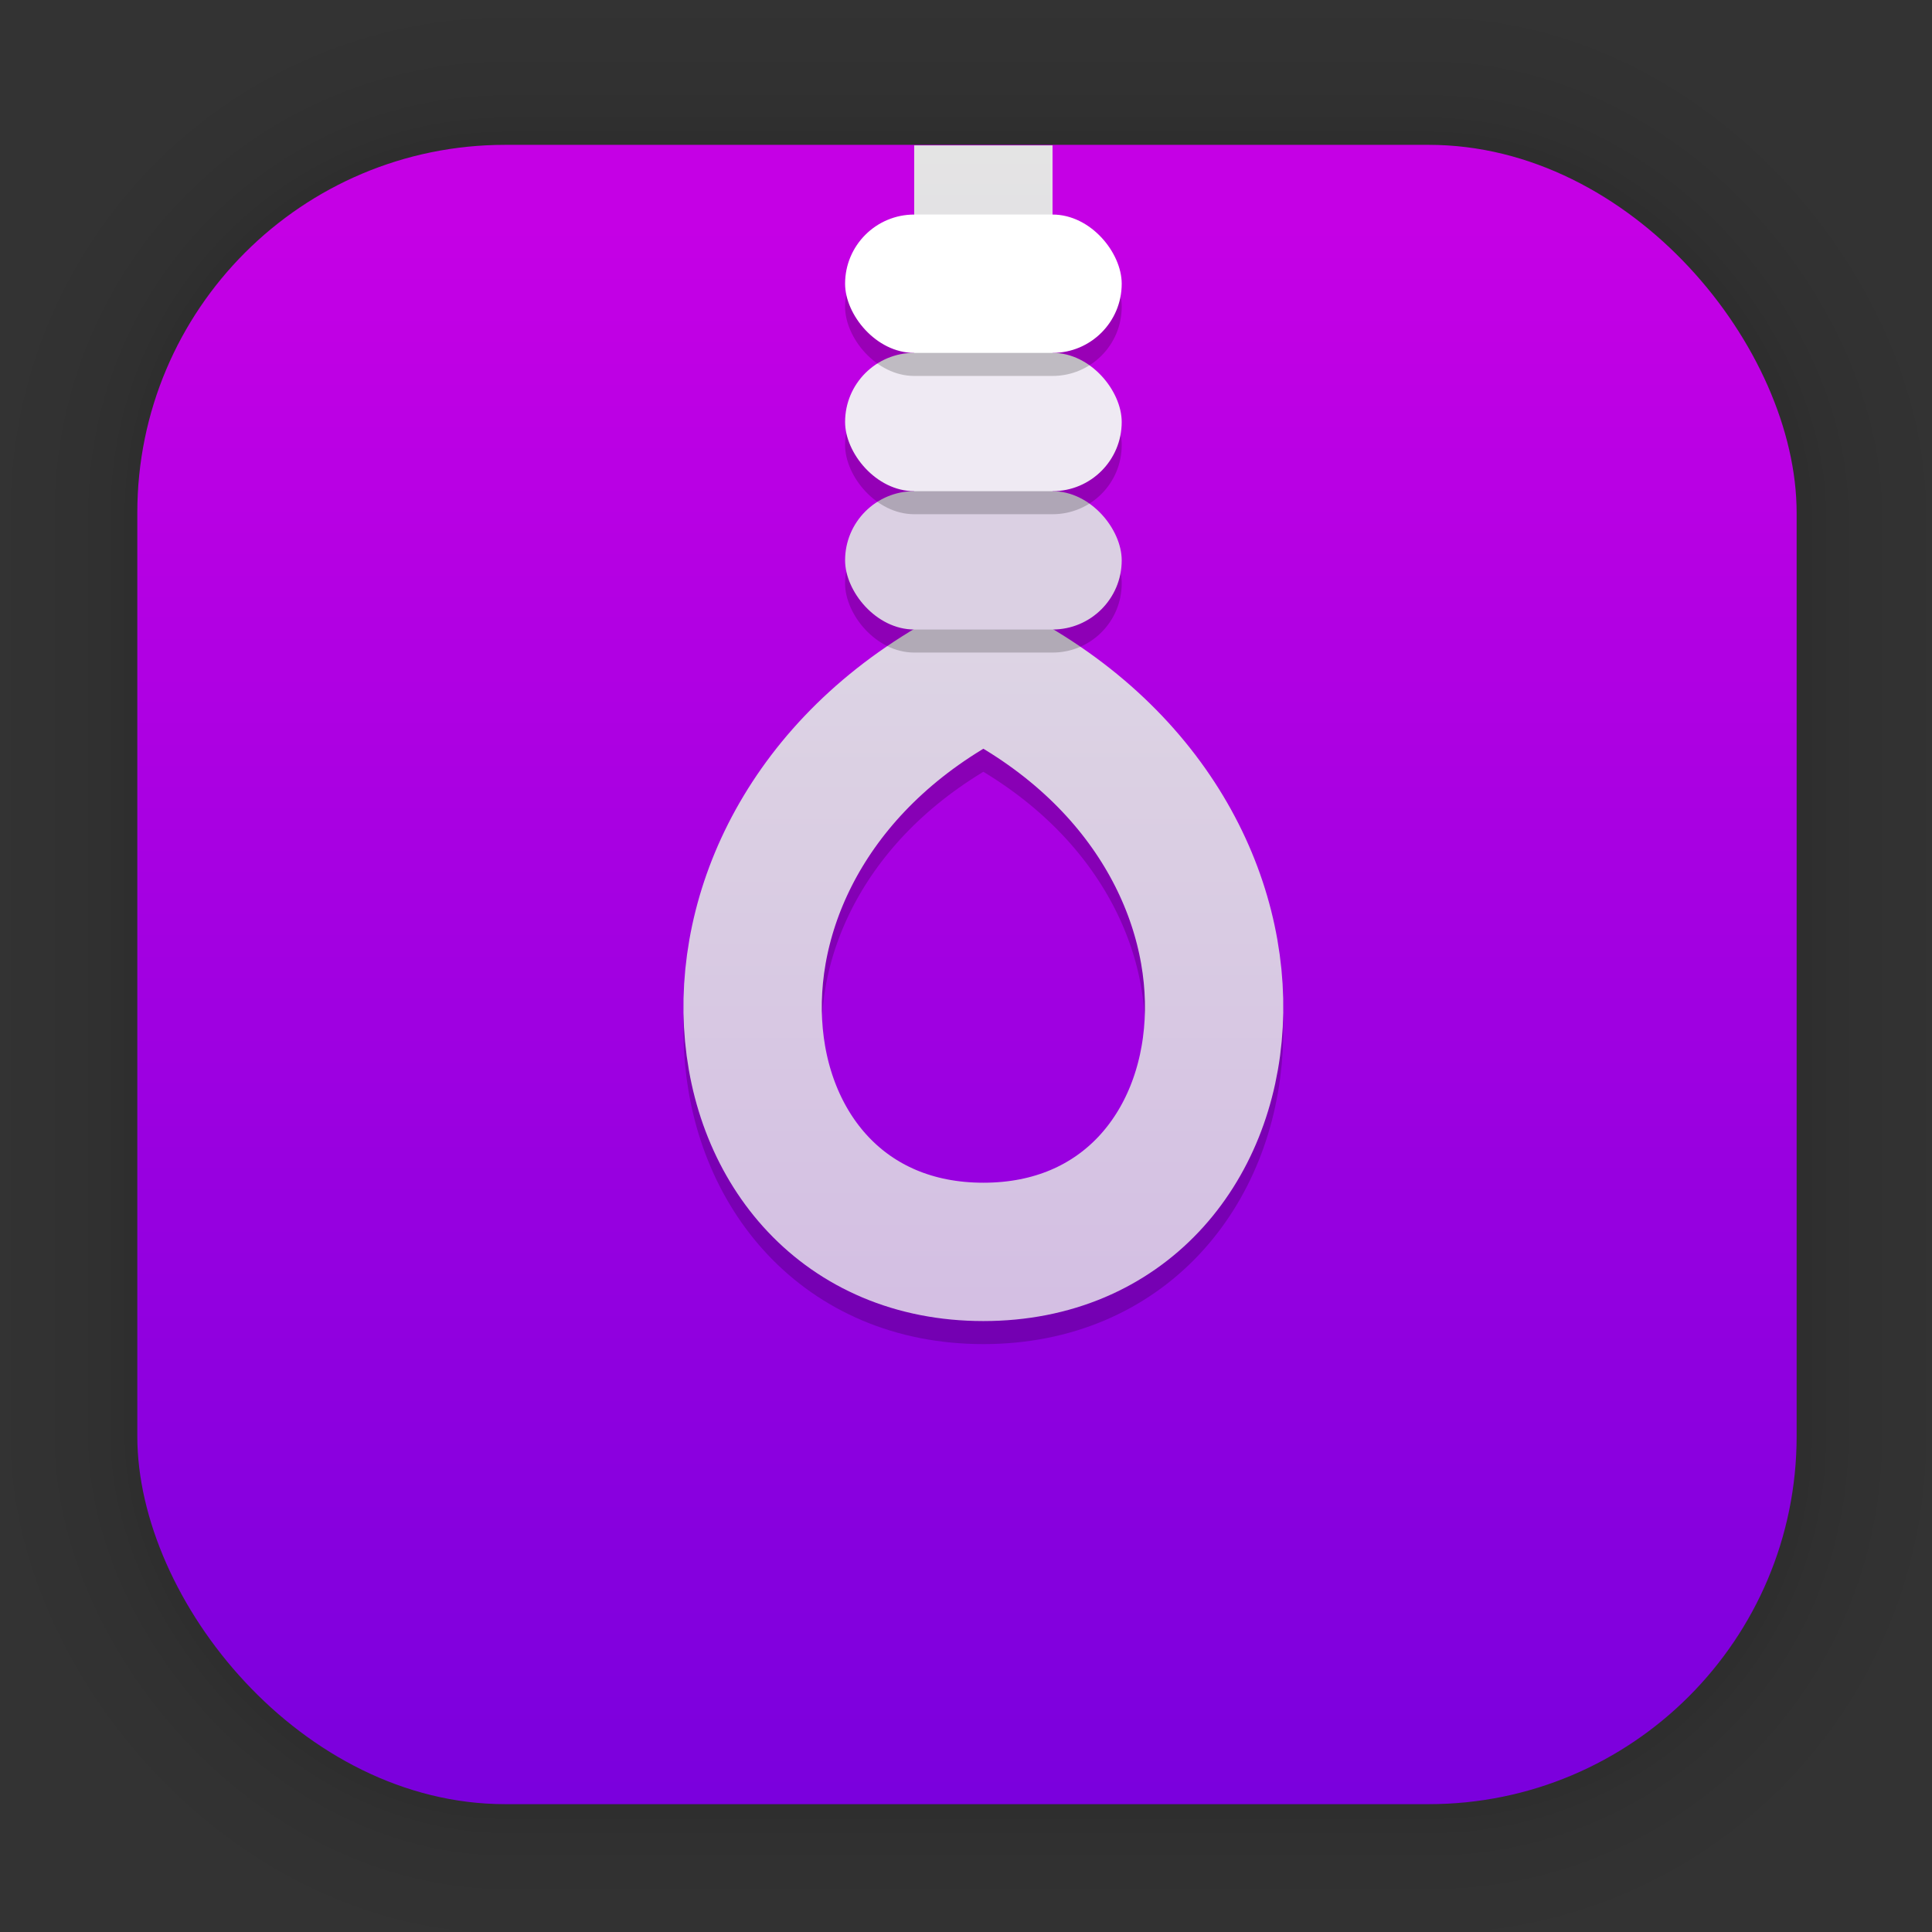 <?xml version="1.0" encoding="UTF-8"?>
<svg id="svg1443" width="128" height="128" version="1.1" viewBox="0 0 33.867 33.867" xmlns="http://www.w3.org/2000/svg" xmlns:cc="http://creativecommons.org/ns#" xmlns:dc="http://purl.org/dc/elements/1.1/" xmlns:rdf="http://www.w3.org/1999/02/22-rdf-syntax-ns#" xmlns:xlink="http://www.w3.org/1999/xlink">
 <rect x="0" y="0" width="33.867" height="33.867" fill="#333333" stroke="none"/>
 <defs id="defs1437">
  <linearGradient id="linearGradient1632" x1="132.21" x2="132.21" y1="42.152" y2="70.68" gradientTransform="matrix(.976 0 0 .976 -111.77 -37.183)" gradientUnits="userSpaceOnUse">
   <stop id="stop1626" stop-color="#c500e5" offset="0"/>
   <stop id="stop1628" stop-color="#7a00dd" offset="1"/>
  </linearGradient>
  <linearGradient id="linearGradient1019" x1="11.981" x2="11.981" y1="2.592" y2="127.35" gradientUnits="userSpaceOnUse">
   <stop id="stop1013" stop-color="#e4e4e4" offset="0"/>
   <stop id="stop1015" stop-color="#8000de" offset="1"/>
  </linearGradient>
 </defs>
 <g id="layer1">
  <g id="g1702" transform="matrix(.976 0 0 .976 -65.737 -37.183)" fill="none" opacity=".295" stroke="#000" stroke-linecap="round" stroke-linejoin="round" stroke-opacity=".02">
   <rect id="rect1634" x="69.84" y="40.71" width="29.811" height="29.811" rx="6.61" ry="6.61" stroke-width=".1"/>
   <rect id="rect1638" x="69.84" y="40.71" width="29.811" height="29.811" rx="6.61" ry="6.61" stroke-width=".2"/>
   <rect id="rect1640" x="69.84" y="40.71" width="29.811" height="29.811" rx="6.61" ry="6.61" stroke-width=".3"/>
   <rect id="rect1642" x="69.84" y="40.71" width="29.811" height="29.811" rx="6.61" ry="6.61" stroke-width=".4"/>
   <rect id="rect1644" x="69.84" y="40.71" width="29.811" height="29.811" rx="6.61" ry="6.61" stroke-width=".5"/>
   <rect id="rect1646" x="69.84" y="40.71" width="29.811" height="29.811" rx="6.61" ry="6.61" stroke-width=".6"/>
   <rect id="rect1648" x="69.84" y="40.71" width="29.811" height="29.811" rx="6.61" ry="6.61" stroke-width=".7"/>
   <rect id="rect1650" x="69.84" y="40.71" width="29.811" height="29.811" rx="6.61" ry="6.61" stroke-width=".8"/>
   <rect id="rect1652" x="69.84" y="40.71" width="29.811" height="29.811" rx="6.61" ry="6.61"/>
   <rect id="rect1654" x="69.84" y="40.71" width="29.811" height="29.811" rx="6.61" ry="6.61" stroke-width="1.2"/>
   <rect id="rect1656" x="69.84" y="40.71" width="29.811" height="29.811" rx="6.61" ry="6.61" stroke-width="1.4"/>
   <rect id="rect1658" x="69.84" y="40.71" width="29.811" height="29.811" rx="6.61" ry="6.61" stroke-width="1.6"/>
   <rect id="rect1660" x="69.84" y="40.71" width="29.811" height="29.811" rx="6.61" ry="6.61" stroke-width="1.8"/>
   <rect id="rect1662" x="69.84" y="40.71" width="29.811" height="29.811" rx="6.61" ry="6.61" stroke-width="2"/>
   <rect id="rect1664" x="69.84" y="40.71" width="29.811" height="29.811" rx="6.61" ry="6.61" stroke-width="2.2"/>
   <rect id="rect1666" x="69.84" y="40.71" width="29.811" height="29.811" rx="6.61" ry="6.61" stroke-width="2.6"/>
   <rect id="rect1668" x="69.84" y="40.71" width="29.811" height="29.811" rx="6.61" ry="6.61" stroke-width="3"/>
   <rect id="rect1670" x="69.84" y="40.71" width="29.811" height="29.811" rx="6.61" ry="6.61" stroke-width="3.4"/>
   <rect id="rect1672" x="69.84" y="40.71" width="29.811" height="29.811" rx="6.61" ry="6.61" stroke-width="3.8"/>
   <rect id="rect1674" x="69.84" y="40.71" width="29.811" height="29.811" rx="6.61" ry="6.61" stroke-width="4.2"/>
   <rect id="rect1676" x="69.84" y="40.71" width="29.811" height="29.811" rx="6.61" ry="6.61" stroke-width="4.6"/>
   <rect id="rect1678" x="69.84" y="40.71" width="29.811" height="29.811" rx="6.61" ry="6.61" stroke-width="5"/>
  </g>
  <rect id="rect849" x="2.407" y="2.539" width="29.087" height="29.087" rx="6.449" ry="6.449" fill="url(#linearGradient1632)" stroke-linecap="round" stroke-linejoin="round" stroke-width="2.688"/>
  <path id="path6" d="m17.238 3.357v8.789c-5.859 2.93-4.907 10.203 0 10.203 4.907 0 5.859-7.274 0-10.203" fill="none" opacity=".2" stroke="#000" stroke-width="2.425"/>
  <path id="path8" d="m17.238 2.549v9.193c-5.859 2.93-4.907 10.203 0 10.203 4.907 0 5.859-7.274 0-10.203" fill="none" stroke="url(#linearGradient1019)" stroke-width="2.425"/>
  <rect id="rect10" x="14.814" y="9.014" width="4.849" height="2.425" rx="1.212" ry="1.212" opacity=".2" stroke-width=".404"/>
  <rect id="rect12" x="14.814" y="8.61" width="4.849" height="2.425" rx="1.212" ry="1.212" fill="#dbd0e3" stroke-width=".404"/>
  <rect id="rect14" x="14.814" y="6.589" width="4.849" height="2.425" rx="1.212" ry="1.212" opacity=".2" stroke-width=".404"/>
  <rect id="rect18" x="14.814" y="6.185" width="4.849" height="2.425" rx="1.212" ry="1.212" fill="#efeaf3" stroke-width=".404"/>
  <rect id="rect20" x="14.814" y="4.165" width="4.849" height="2.425" rx="1.212" ry="1.212" opacity=".2" stroke-width=".404"/>
  <rect id="rect22" x="14.814" y="3.761" width="4.849" height="2.425" rx="1.212" ry="1.212" fill="#fff" stroke-width=".404"/>
 </g>
</svg>

